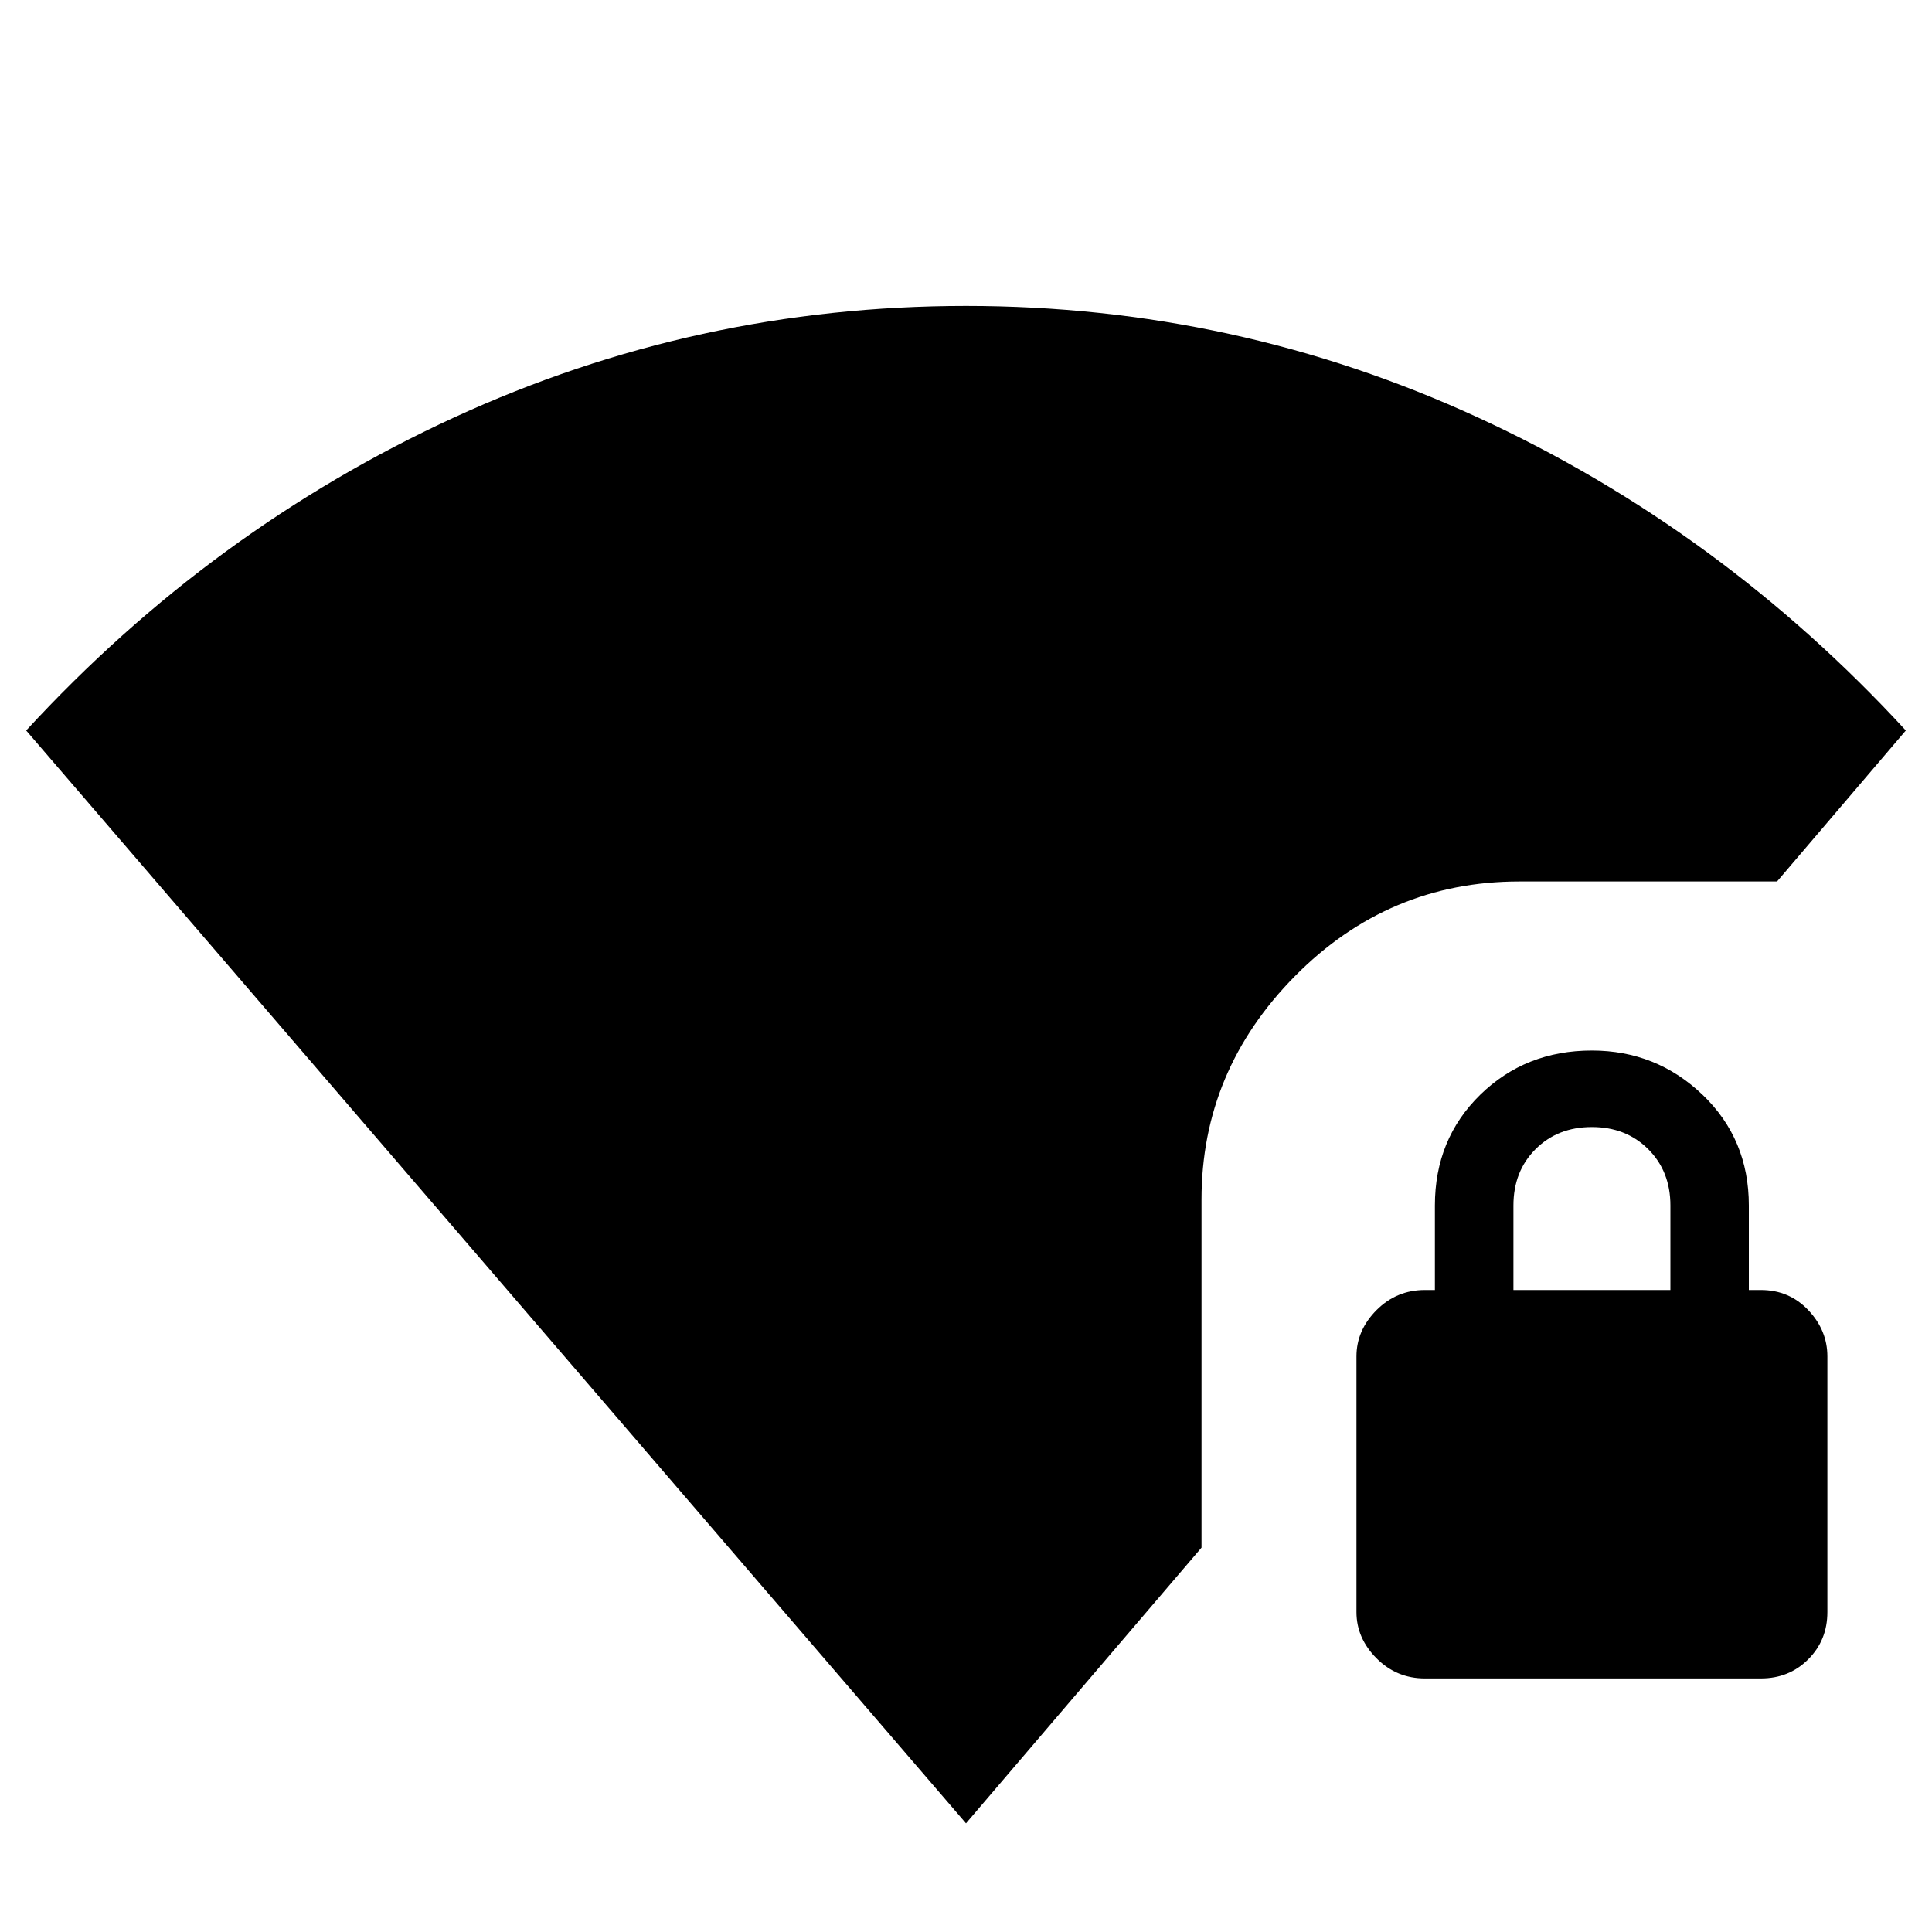 <svg xmlns="http://www.w3.org/2000/svg" height="20" width="20"><path d="M10 18.875 0.271 7.562Q2.188 5.479 4.698 4.323Q7.208 3.167 10 3.167Q12.792 3.167 15.302 4.323Q17.812 5.479 19.729 7.562L18.396 9.125H15.729Q14.375 9.125 13.406 10.104Q12.438 11.083 12.438 12.417V16.021ZM14.75 17.375Q14.458 17.375 14.25 17.167Q14.042 16.958 14.042 16.688V14.042Q14.042 13.771 14.25 13.562Q14.458 13.354 14.75 13.354H14.854V12.479Q14.854 11.792 15.323 11.333Q15.792 10.875 16.479 10.875Q17.146 10.875 17.625 11.333Q18.104 11.792 18.104 12.479V13.354H18.229Q18.521 13.354 18.719 13.562Q18.917 13.771 18.917 14.042V16.688Q18.917 16.979 18.719 17.177Q18.521 17.375 18.229 17.375ZM15.667 13.354H17.292V12.479Q17.292 12.125 17.062 11.896Q16.833 11.667 16.479 11.667Q16.125 11.667 15.896 11.896Q15.667 12.125 15.667 12.479Z"/></svg>